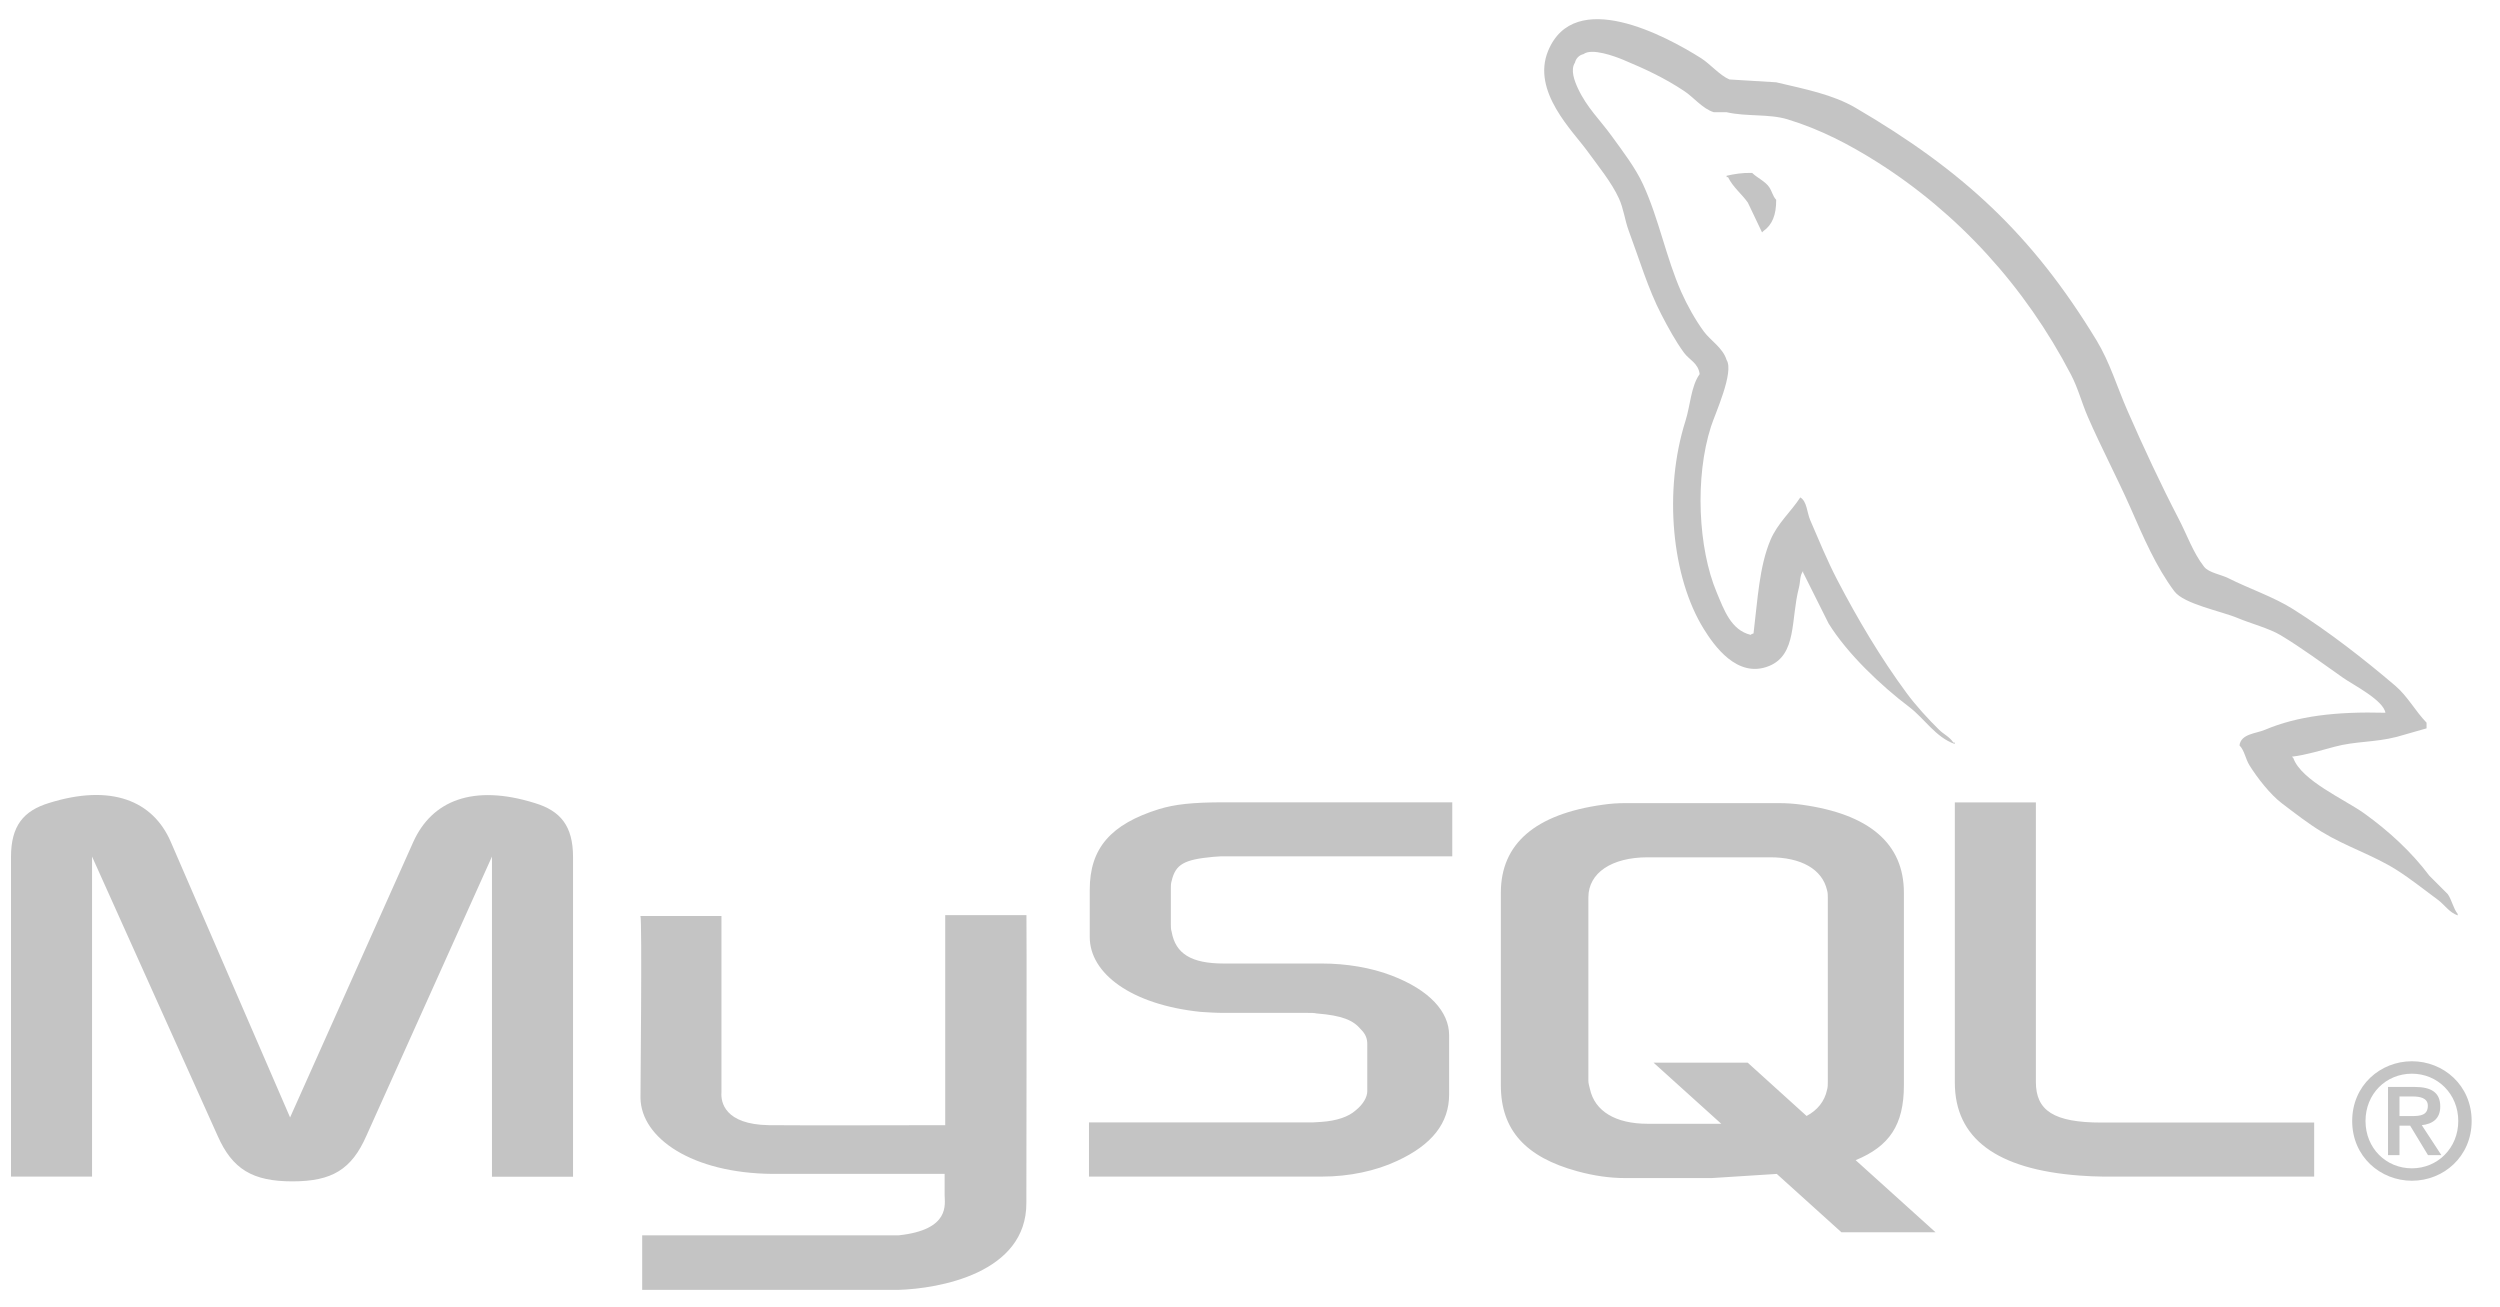 <svg width="88" height="46" viewBox="0 0 88 46" fill="none" xmlns="http://www.w3.org/2000/svg">
<g clip-path="url(#clip0_600_6508)">
<path d="M0.387 41.416H3.24V30.151L7.658 39.975C8.179 41.159 8.893 41.584 10.292 41.584C11.691 41.584 12.377 41.164 12.899 39.975L17.317 30.151V41.42H20.171V30.17C20.171 29.073 19.731 28.542 18.826 28.268C16.658 27.591 15.204 28.176 14.546 29.64L10.211 39.334L6.012 29.635C5.381 28.172 3.899 27.587 1.732 28.263C0.826 28.538 0.387 29.069 0.387 30.166V41.416ZM22.543 32.244H25.395V38.453C25.369 38.79 25.503 39.582 27.067 39.606C27.864 39.619 33.222 39.606 33.272 39.606V32.213H36.131C36.144 32.213 36.128 42.293 36.128 42.337C36.144 44.822 33.043 45.363 31.615 45.404H22.605V43.484L31.631 43.484C33.467 43.289 33.251 42.377 33.251 42.07V41.321H27.186C24.364 41.296 22.567 40.064 22.545 38.647C22.543 38.52 22.606 32.305 22.543 32.244L22.543 32.244Z" fill="#C4C4C4"/>
<path d="M38.332 41.416H46.536C47.496 41.416 48.429 41.215 49.171 40.867C50.406 40.3 51.009 39.532 51.009 38.526V36.441C51.009 35.617 50.323 34.849 48.979 34.337C48.266 34.062 47.388 33.916 46.537 33.916H43.08C41.928 33.916 41.379 33.569 41.242 32.8C41.214 32.709 41.214 32.631 41.214 32.544V31.246C41.214 31.173 41.214 31.099 41.242 31.008C41.379 30.422 41.681 30.257 42.696 30.162C42.778 30.162 42.888 30.143 42.971 30.143H51.12V28.241H43.108C41.955 28.241 41.352 28.314 40.803 28.479C39.1 29.01 38.359 29.855 38.359 31.319V32.984C38.359 34.264 39.814 35.362 42.255 35.618C42.53 35.636 42.804 35.654 43.078 35.654H46.042C46.152 35.654 46.262 35.654 46.344 35.673C47.249 35.746 47.634 35.91 47.908 36.239C48.077 36.408 48.128 36.569 48.128 36.747V38.411C48.128 38.613 47.99 38.869 47.716 39.088C47.469 39.308 47.057 39.454 46.509 39.491C46.399 39.491 46.317 39.509 46.207 39.509H38.332V41.411V41.416ZM68.81 38.105C68.81 40.063 70.264 41.16 73.2 41.38C73.474 41.401 73.749 41.413 74.023 41.416H81.459V39.514H73.968C72.295 39.514 71.663 39.093 71.663 38.087V28.245H68.81V38.104L68.81 38.105ZM52.83 38.204V31.422C52.83 29.7 54.039 28.654 56.431 28.325C56.687 28.288 56.944 28.27 57.202 28.27H62.618C62.885 28.27 63.151 28.288 63.416 28.325C65.808 28.654 67.017 29.699 67.017 31.422V38.204C67.017 39.602 66.504 40.35 65.319 40.838L68.13 43.375H64.817L62.543 41.322L60.254 41.468H57.202C56.679 41.468 56.129 41.394 55.524 41.229C53.706 40.734 52.83 39.781 52.83 38.204H52.83ZM55.91 38.035C55.91 38.127 55.937 38.218 55.965 38.329C56.134 39.117 56.872 39.557 57.995 39.557H60.588L58.206 37.407H61.52L63.592 39.282C63.975 39.078 64.227 38.766 64.311 38.365C64.339 38.274 64.339 38.182 64.339 38.09V31.588C64.339 31.515 64.339 31.419 64.311 31.331C64.142 30.598 63.404 30.177 62.304 30.177H58C56.731 30.177 55.911 30.726 55.911 31.588V38.04L55.91 38.035Z" fill="#C4C4C4"/>
<path d="M83.968 25.089C82.214 25.042 80.874 25.205 79.728 25.688C79.403 25.825 78.884 25.829 78.83 26.237C79.009 26.424 79.038 26.704 79.179 26.935C79.453 27.377 79.915 27.971 80.327 28.281C80.777 28.621 81.24 28.985 81.724 29.279C82.582 29.803 83.541 30.102 84.367 30.626C84.854 30.935 85.338 31.324 85.813 31.673C86.048 31.846 86.207 32.114 86.511 32.222V32.172C86.351 31.968 86.309 31.687 86.162 31.474L85.514 30.826C84.88 29.98 84.075 29.245 83.22 28.631C82.537 28.141 81.01 27.479 80.725 26.685L80.676 26.635C81.159 26.58 81.726 26.405 82.173 26.286C82.923 26.085 83.593 26.137 84.368 25.937L85.415 25.638V25.438C85.024 25.037 84.745 24.505 84.318 24.142C83.201 23.19 81.982 22.241 80.727 21.448C80.031 21.008 79.171 20.723 78.433 20.35C78.185 20.225 77.749 20.16 77.585 19.951C77.197 19.457 76.986 18.83 76.687 18.259C76.061 17.054 75.447 15.737 74.892 14.468C74.513 13.603 74.266 12.75 73.794 11.974C71.53 8.251 69.091 6.003 65.316 3.795C64.512 3.325 63.545 3.139 62.522 2.897L60.876 2.797C60.541 2.657 60.193 2.247 59.878 2.048C58.627 1.258 55.418 -0.461 54.492 1.795C53.907 3.221 55.366 4.613 55.888 5.336C56.254 5.844 56.724 6.412 56.985 6.982C57.157 7.357 57.187 7.733 57.334 8.13C57.697 9.103 58.012 10.17 58.481 11.072C58.718 11.529 58.98 12.011 59.279 12.419C59.464 12.67 59.779 12.78 59.828 13.168C59.52 13.599 59.502 14.267 59.329 14.814C58.55 17.272 58.843 20.327 59.977 22.146C60.325 22.704 61.145 23.902 62.272 23.443C63.257 23.041 63.033 21.798 63.319 20.7C63.383 20.45 63.344 20.268 63.469 20.101V20.151L64.367 21.947C65.031 23.017 66.211 24.135 67.21 24.89C67.728 25.281 68.14 25.958 68.806 26.187V26.137H68.756C68.626 25.934 68.423 25.851 68.257 25.689C67.867 25.306 67.432 24.83 67.11 24.392C66.2 23.158 65.398 21.808 64.666 20.402C64.317 19.73 64.013 18.99 63.719 18.307C63.605 18.043 63.606 17.645 63.37 17.509C63.047 18.009 62.572 18.414 62.322 19.005C61.923 19.95 61.871 21.102 61.724 22.297C61.636 22.328 61.675 22.307 61.624 22.347C60.929 22.18 60.685 21.464 60.427 20.851C59.774 19.299 59.653 16.801 60.227 15.015C60.375 14.553 61.048 13.098 60.776 12.671C60.646 12.245 60.218 11.994 59.978 11.673C59.682 11.271 59.385 10.741 59.18 10.276C58.645 9.067 58.396 7.709 57.833 6.485C57.564 5.901 57.11 5.31 56.736 4.794C56.322 4.218 55.859 3.794 55.539 3.102C55.425 2.855 55.27 2.459 55.439 2.204C55.455 2.131 55.492 2.064 55.545 2.011C55.598 1.958 55.665 1.921 55.739 1.905C56.028 1.682 56.834 1.979 57.135 2.104C57.935 2.437 58.603 2.753 59.28 3.202C59.606 3.413 59.935 3.834 60.328 3.95H60.776C61.478 4.112 62.265 4.001 62.92 4.2C64.08 4.552 65.118 5.101 66.062 5.696C68.938 7.511 71.288 10.096 72.896 13.182C73.155 13.678 73.266 14.152 73.494 14.678C73.954 15.736 74.533 16.832 74.991 17.87C75.447 18.907 75.891 19.951 76.537 20.813C76.876 21.266 78.186 21.509 78.781 21.761C79.199 21.937 79.882 22.121 80.278 22.359C81.033 22.814 81.764 23.357 82.473 23.856C82.827 24.106 83.915 24.652 83.969 25.103L83.968 25.089Z" fill="#C4C4C4"/>
<path fill-rule="evenodd" clip-rule="evenodd" d="M61.675 6.086C61.309 6.079 61.051 6.126 60.777 6.186V6.236H60.827C61.002 6.594 61.309 6.825 61.525 7.133L62.024 8.181L62.074 8.131C62.383 7.913 62.525 7.565 62.522 7.033C62.398 6.903 62.38 6.74 62.273 6.584C62.13 6.377 61.85 6.259 61.674 6.085L61.675 6.086Z" fill="#C4C4C4"/>
<path fill-rule="evenodd" clip-rule="evenodd" d="M82.797 39.459C82.797 40.715 83.79 41.562 84.9 41.562C86.01 41.562 87.002 40.715 87.002 39.459C87.002 38.203 86.01 37.356 84.9 37.356C83.79 37.356 82.797 38.203 82.797 39.459ZM86.531 39.459C86.531 40.413 85.803 41.125 84.899 41.125C83.985 41.125 83.266 40.413 83.266 39.459C83.266 38.506 83.984 37.794 84.899 37.794C85.802 37.794 86.531 38.506 86.531 39.459ZM85.466 40.66H85.936L85.247 39.606C85.617 39.566 85.897 39.386 85.897 38.949C85.897 38.461 85.588 38.26 84.994 38.26H84.058V40.66H84.462V39.623H84.837L85.465 40.66L85.466 40.66ZM84.462 39.285V38.596H84.927C85.168 38.596 85.46 38.641 85.46 38.921C85.46 39.258 85.196 39.286 84.893 39.286H84.462V39.285Z" fill="#C4C4C4"/>
</g>
<defs>
<clipPath id="clip0_600_6508">
<rect width="86.617" height="45" fill="white" transform="translate(0.387 0.539)"/>
</clipPath>
</defs>
</svg>
